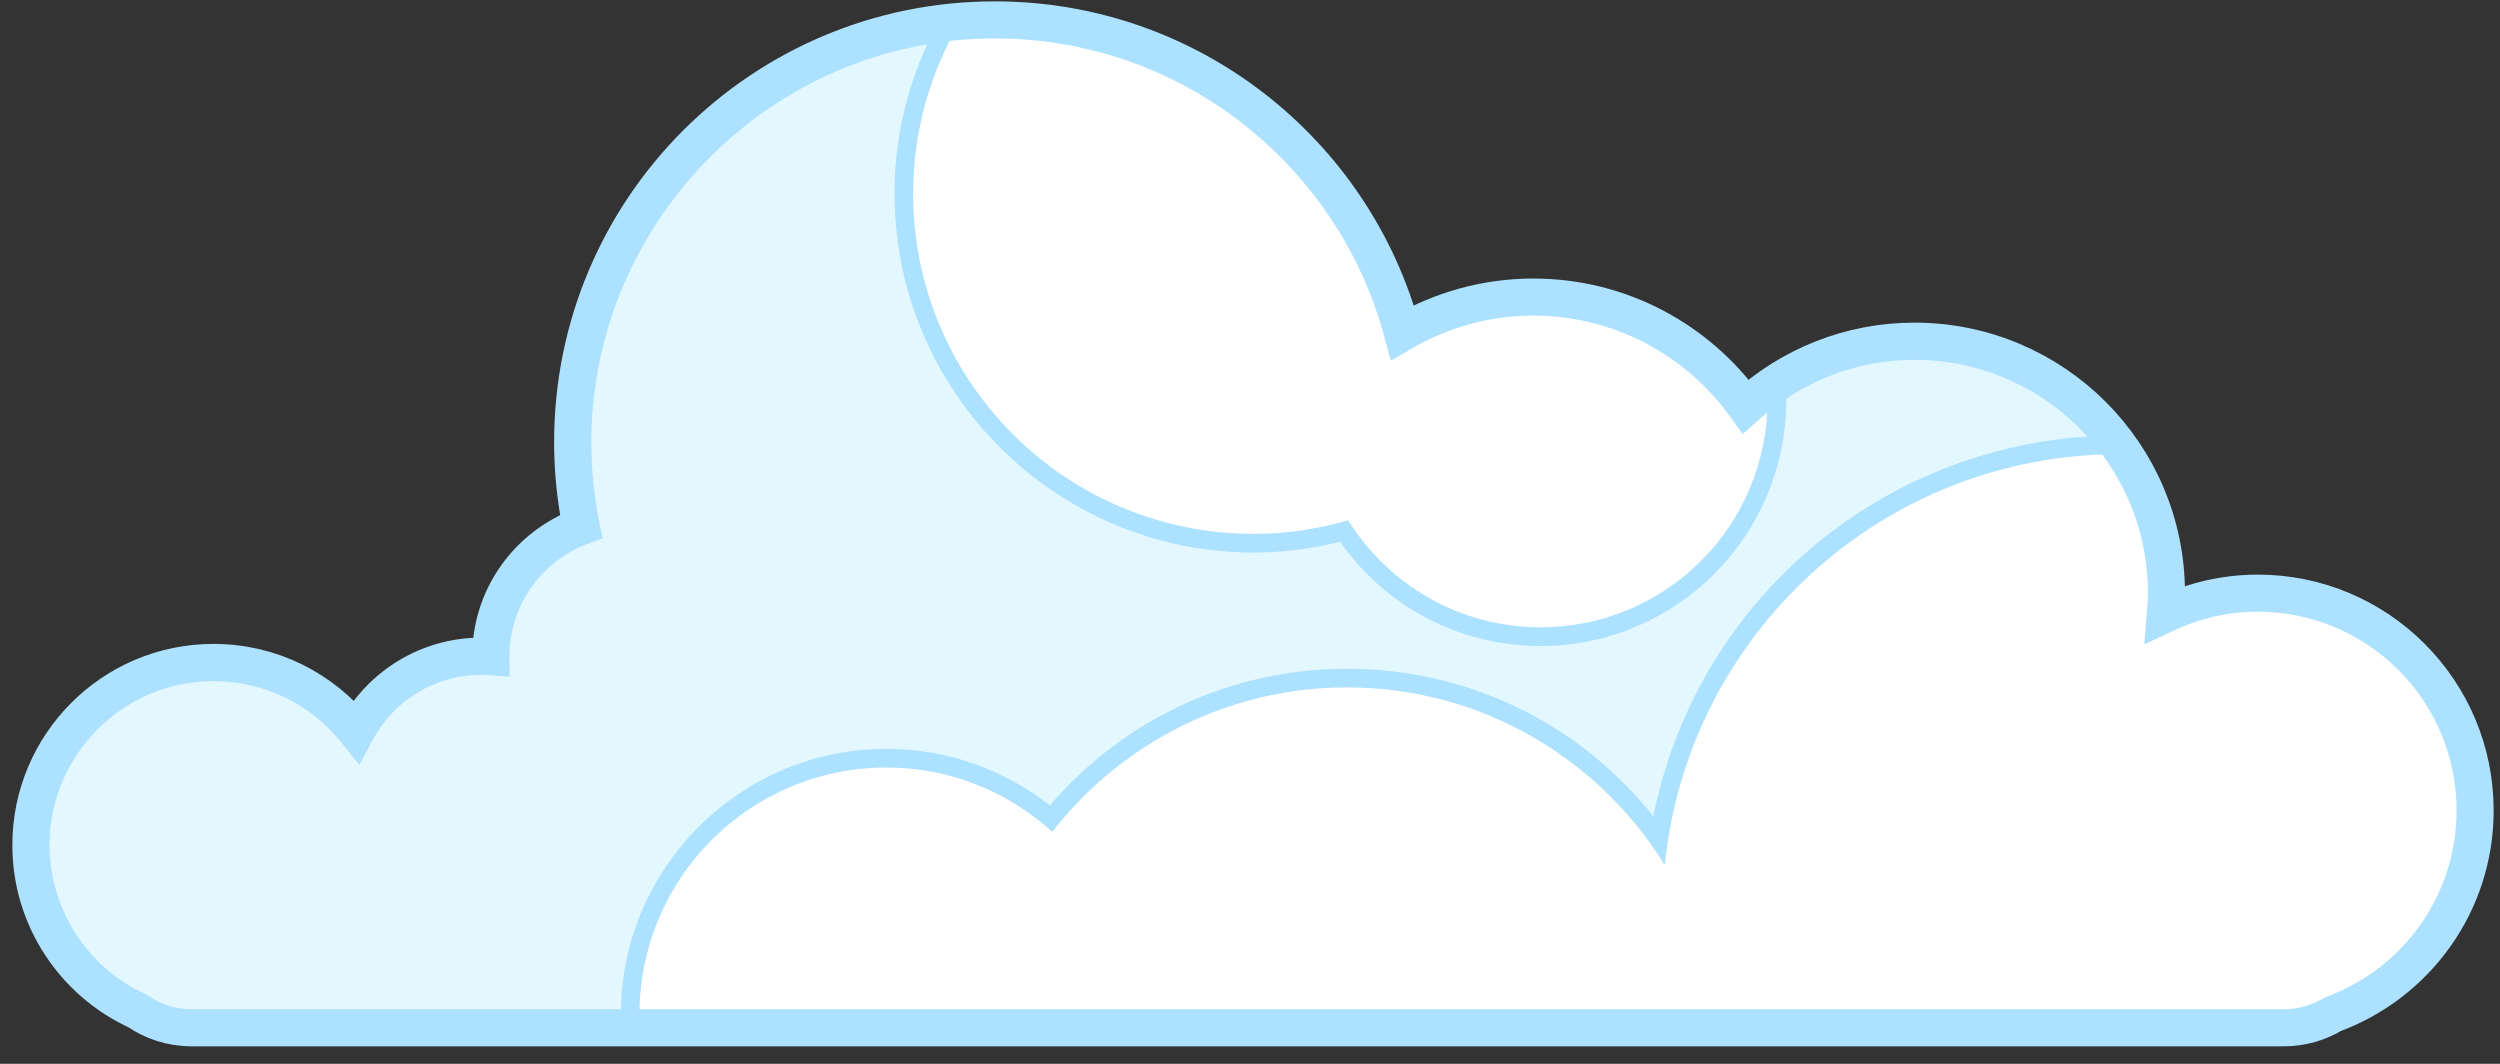 <svg width="141" height="60" viewBox="0 0 141 60" fill="none" xmlns="http://www.w3.org/2000/svg">
<rect x="0" y="0" width="141" height="60" fill="#333333" stroke="none"/>
<path d="M139.597 45.712C139.597 38.942 134.109 33.454 127.339 33.454C125.473 33.454 123.711 33.883 122.128 34.629C122.16 34.24 122.187 33.851 122.187 33.454C122.187 25.605 115.824 19.242 107.975 19.242C104.309 19.242 100.978 20.642 98.457 22.922C95.781 19.193 91.42 16.755 86.48 16.755C83.785 16.755 81.267 17.49 79.094 18.752C76.374 8.599 67.114 1.122 56.103 1.122C42.956 1.122 32.298 11.78 32.298 24.927C32.298 26.557 32.463 28.149 32.775 29.687C29.802 30.793 27.679 33.648 27.679 37.007C27.679 37.016 27.68 37.025 27.68 37.034C27.503 37.022 27.326 37.007 27.146 37.007C24.091 37.007 21.439 38.722 20.093 41.24C18.205 38.879 15.305 37.362 12.046 37.362C6.356 37.362 1.742 41.975 1.742 47.665C1.742 51.822 4.21 55.396 7.755 57.024C8.599 57.604 9.634 57.968 10.841 57.968H128.785C129.853 57.968 130.793 57.673 131.59 57.195C136.262 55.466 139.597 50.984 139.597 45.712Z" fill="white" stroke="#ACE1FF" stroke-width="2.091" stroke-miterlimit="10"/>
<path d="M10.843 57.444C9.815 57.444 8.877 57.157 8.054 56.592C4.509 54.955 2.269 51.469 2.269 47.666C2.269 42.274 6.655 37.888 12.046 37.888C15.029 37.888 17.812 39.23 19.682 41.569L20.181 42.193L20.557 41.489C21.861 39.05 24.386 37.534 27.146 37.534C27.281 37.534 27.414 37.544 27.546 37.553L28.109 37.592L28.207 37.035C28.206 33.982 30.116 31.238 32.959 30.181L33.381 30.024L33.291 29.584C32.982 28.06 32.825 26.494 32.825 24.929C32.825 13.228 41.7 3.272 53.208 1.836C51.746 4.644 50.978 7.761 50.978 10.912C50.978 21.789 59.827 30.638 70.704 30.638C72.406 30.638 74.12 30.409 75.807 29.955C78.291 33.69 82.406 35.908 86.892 35.908C94.24 35.908 100.218 29.93 100.218 22.582C100.218 22.46 100.212 22.339 100.204 22.219C102.507 20.615 105.188 19.769 107.977 19.769C112.243 19.769 116.223 21.744 118.81 25.098C106.048 25.445 95.487 34.791 93.556 47.324C89.495 41.613 83.024 38.243 75.975 38.243C69.467 38.243 63.415 41.12 59.285 46.158C56.676 43.963 53.4 42.761 49.999 42.761C42.028 42.761 35.544 49.246 35.544 57.217C35.544 57.293 35.546 57.369 35.549 57.444H10.843Z" fill="#E3F7FF"/>
<path d="M52.296 2.5C51.084 5.14 50.451 8.011 50.451 10.911C50.451 22.078 59.536 31.163 70.703 31.163C72.329 31.163 73.966 30.959 75.58 30.557C78.18 34.252 82.352 36.434 86.891 36.434C94.529 36.434 100.743 30.22 100.743 22.582C100.743 22.55 100.743 22.519 100.742 22.488C102.902 21.052 105.392 20.295 107.976 20.295C111.728 20.295 115.249 21.884 117.727 24.623C105.598 25.426 95.618 34.212 93.248 46.043C89.066 40.787 82.784 37.719 75.974 37.719C69.482 37.719 63.433 40.514 59.213 45.425C56.58 43.361 53.348 42.236 49.997 42.236C41.836 42.236 35.179 48.795 35.019 56.918H10.843C9.923 56.918 9.086 56.662 8.352 56.159L8.277 56.108L8.195 56.07C4.914 54.563 2.794 51.265 2.794 47.667C2.794 42.565 6.944 38.415 12.046 38.415C14.868 38.415 17.502 39.685 19.271 41.898L20.268 43.144L21.02 41.736C22.232 39.468 24.579 38.059 27.146 38.059C27.268 38.059 27.388 38.068 27.508 38.077L27.611 38.084L28.741 38.159L28.732 37.026L28.731 36.976V36.973C28.745 34.179 30.514 31.65 33.142 30.673L33.985 30.36L33.806 29.479C33.504 27.989 33.35 26.458 33.35 24.928C33.35 13.824 41.527 4.328 52.296 2.5ZM54.155 1.209C41.92 2.201 32.298 12.437 32.298 24.927C32.298 26.557 32.463 28.149 32.775 29.687C29.802 30.793 27.679 33.648 27.679 37.007C27.679 37.016 27.68 37.025 27.68 37.034C27.503 37.022 27.326 37.007 27.146 37.007C24.091 37.007 21.439 38.722 20.093 41.24C18.205 38.879 15.305 37.362 12.046 37.362C6.356 37.362 1.742 41.975 1.742 47.666C1.742 51.823 4.21 55.397 7.755 57.025C8.599 57.605 9.634 57.969 10.841 57.969H36.104C36.091 57.718 36.066 57.47 36.066 57.216C36.066 49.523 42.302 43.287 49.995 43.287C53.6 43.287 56.875 44.669 59.348 46.916C63.206 41.966 69.209 38.769 75.971 38.769C83.553 38.769 90.18 42.785 93.895 48.792C95.198 35.776 106.183 25.613 119.543 25.613C119.638 25.613 119.732 25.619 119.827 25.62C117.283 21.778 112.927 19.242 107.974 19.242C104.861 19.242 101.996 20.259 99.658 21.958C99.668 22.166 99.689 22.37 99.689 22.581C99.689 29.65 93.958 35.381 86.889 35.381C82.306 35.381 78.297 32.964 76.036 29.344C74.341 29.834 72.554 30.111 70.701 30.111C60.097 30.111 51.501 21.515 51.501 10.911C51.503 7.367 52.48 4.058 54.155 1.209Z" fill="#ACE1FF"/>
</svg>
